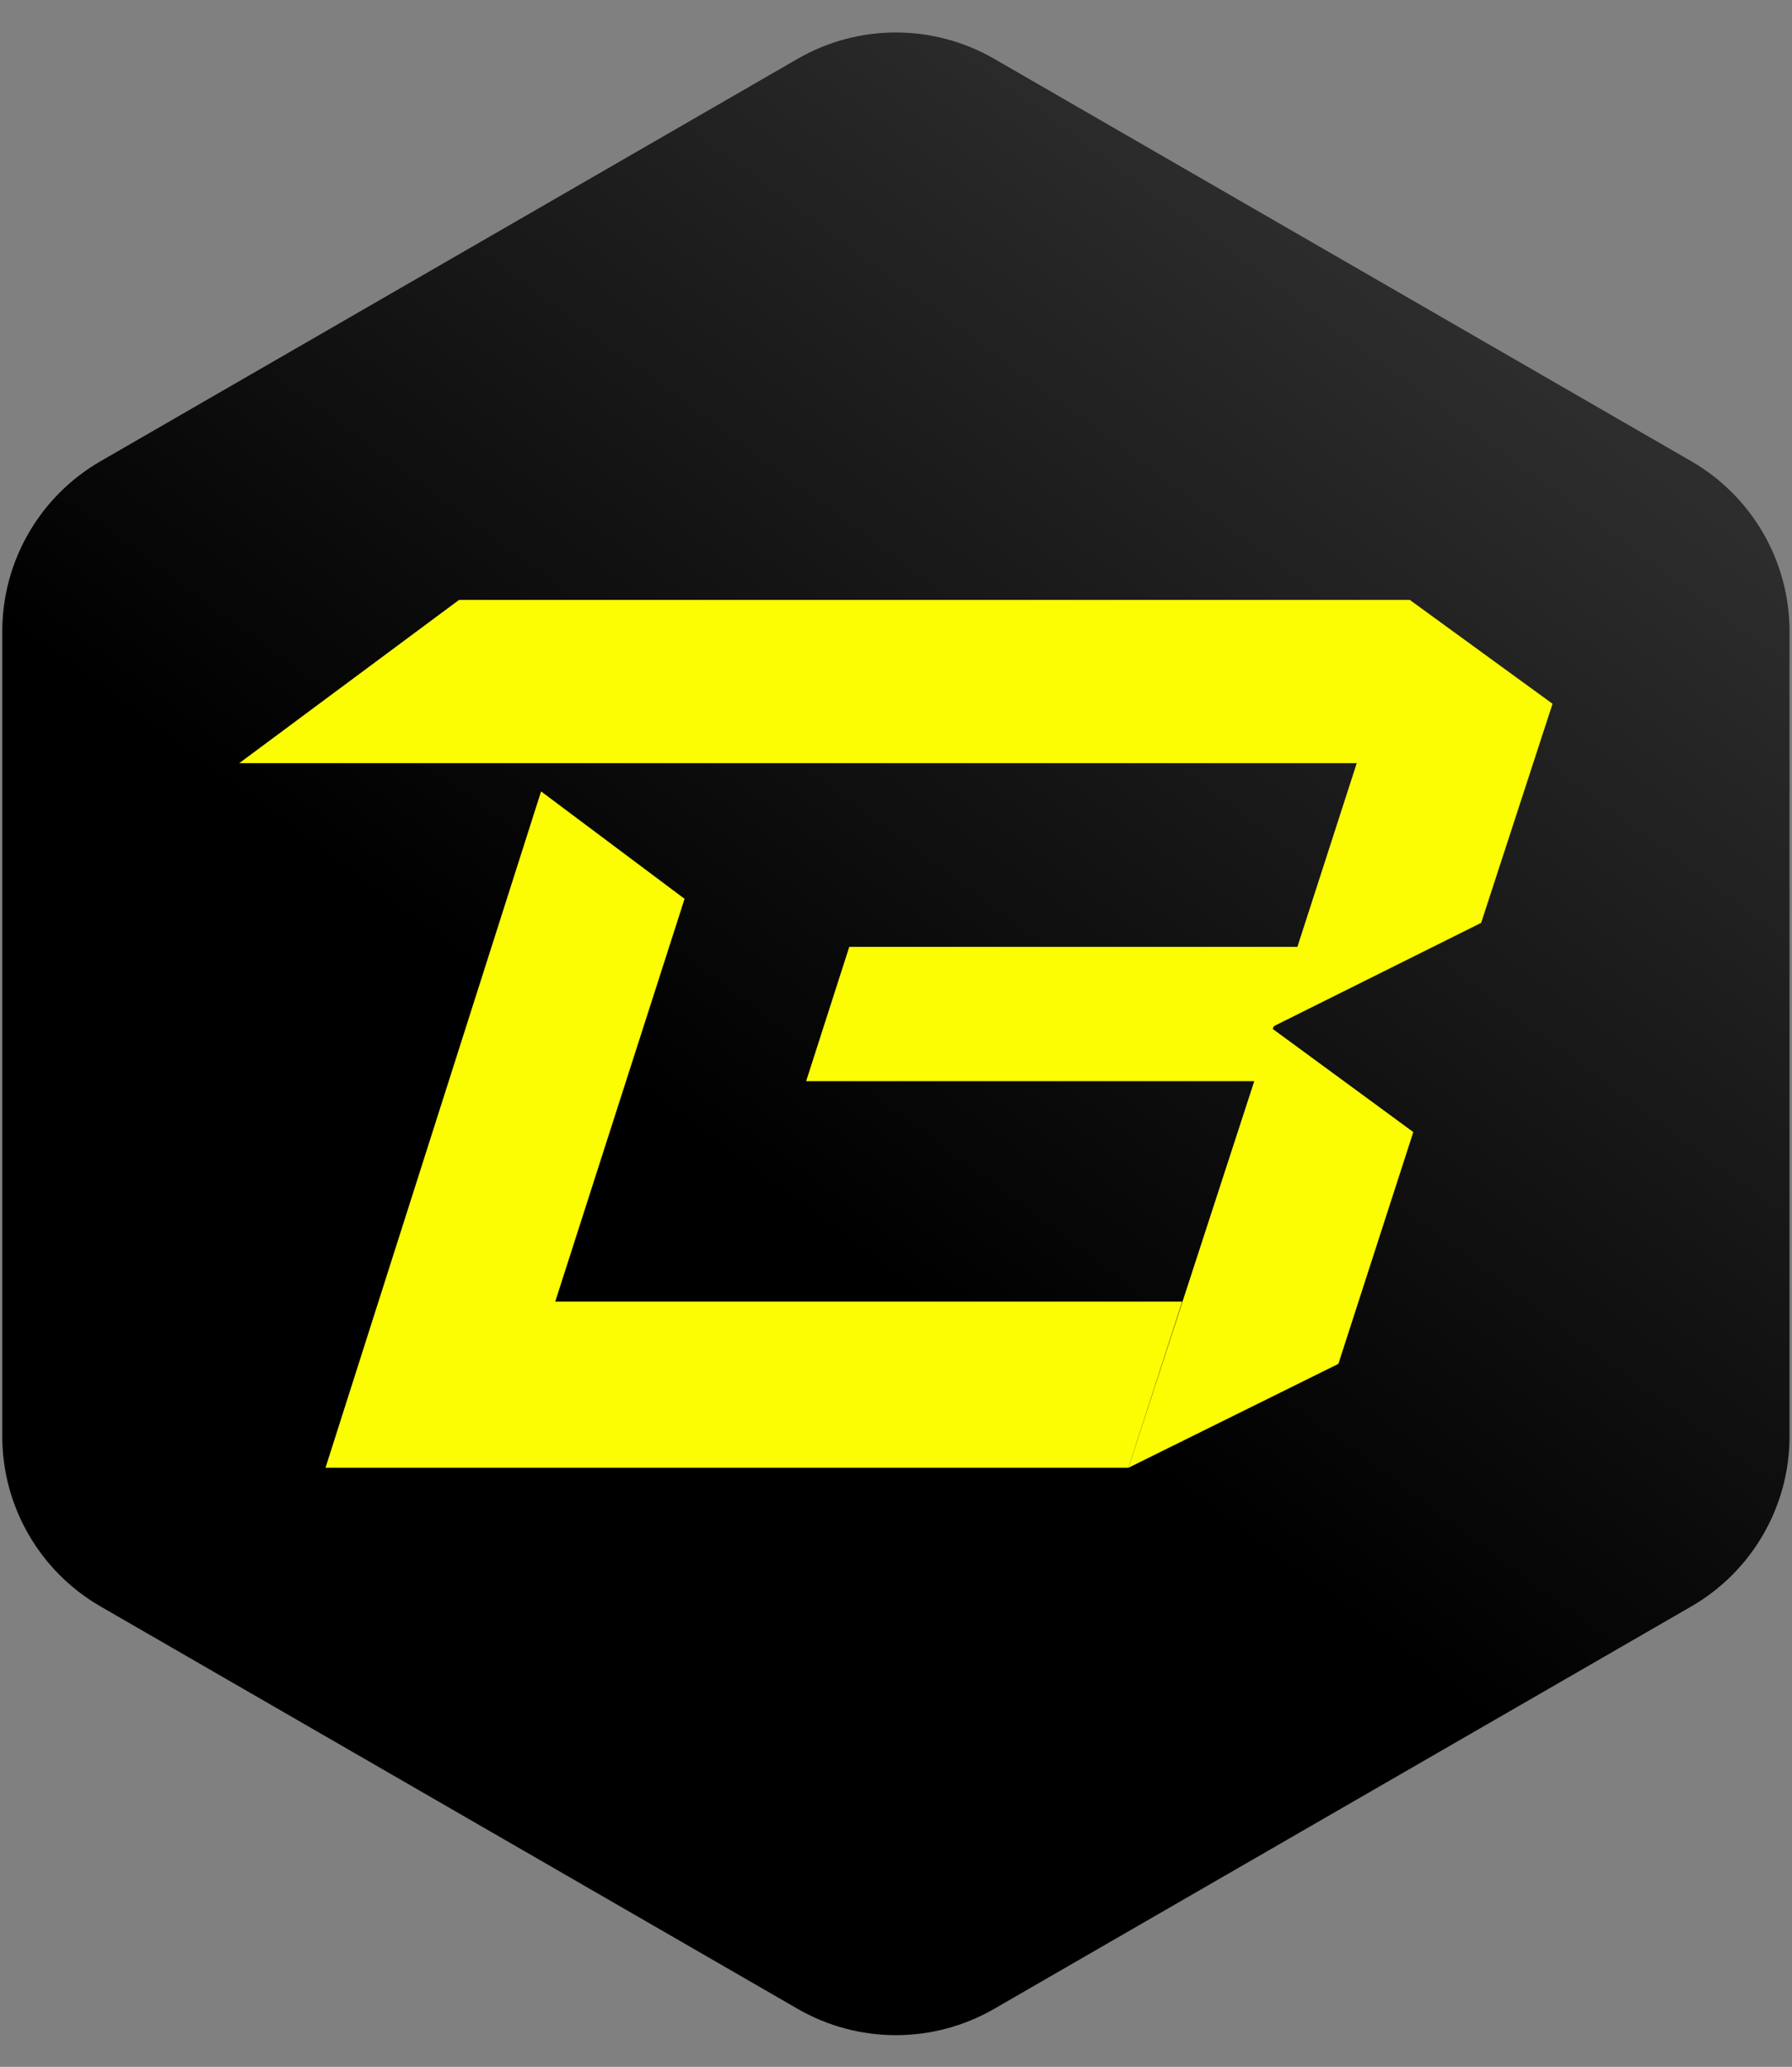 <svg width="456" height="526" viewBox="0 0 456 526" fill="none" xmlns="http://www.w3.org/2000/svg">
<rect x="0" y="0" width="456" height="526" fill="#808080" stroke="none"/>
<path d="M202.976 14.963C218.446 6.031 237.506 6.031 252.976 14.963L430.372 117.383C445.843 126.315 455.372 142.821 455.372 160.684V365.529C455.372 383.392 445.842 399.899 430.371 408.831L252.975 511.244C237.505 520.175 218.447 520.174 202.977 511.244L25.581 408.831C10.11 399.899 0.58 383.392 0.58 365.529V160.684C0.58 142.821 10.11 126.315 25.579 117.383L202.976 14.963Z" fill="url(#paint0_linear_705_122)"/>
<path d="M324.201 261.123L376.9 234.864L395.066 179.107L358.734 152.668H116.822L60.886 194.216H345.245L330.136 240.979H216.105L205.133 275.152H319.165L287.15 373.536L340.569 347.097L359.634 288.102L323.842 261.842L324.201 261.123Z" fill="#FCFC03"/>
<path d="M141.283 331.267L174.198 228.747L137.686 201.408L82.829 373.535H287.15L300.819 331.267H141.283Z" fill="#FCFC03"/>
<defs>
<linearGradient id="paint0_linear_705_122" x1="195.873" y1="303.341" x2="364.253" y2="75.533" gradientUnits="userSpaceOnUse">
<stop/>
<stop offset="1" stop-color="#2D2D2D"/>
</linearGradient>
</defs>
</svg>
